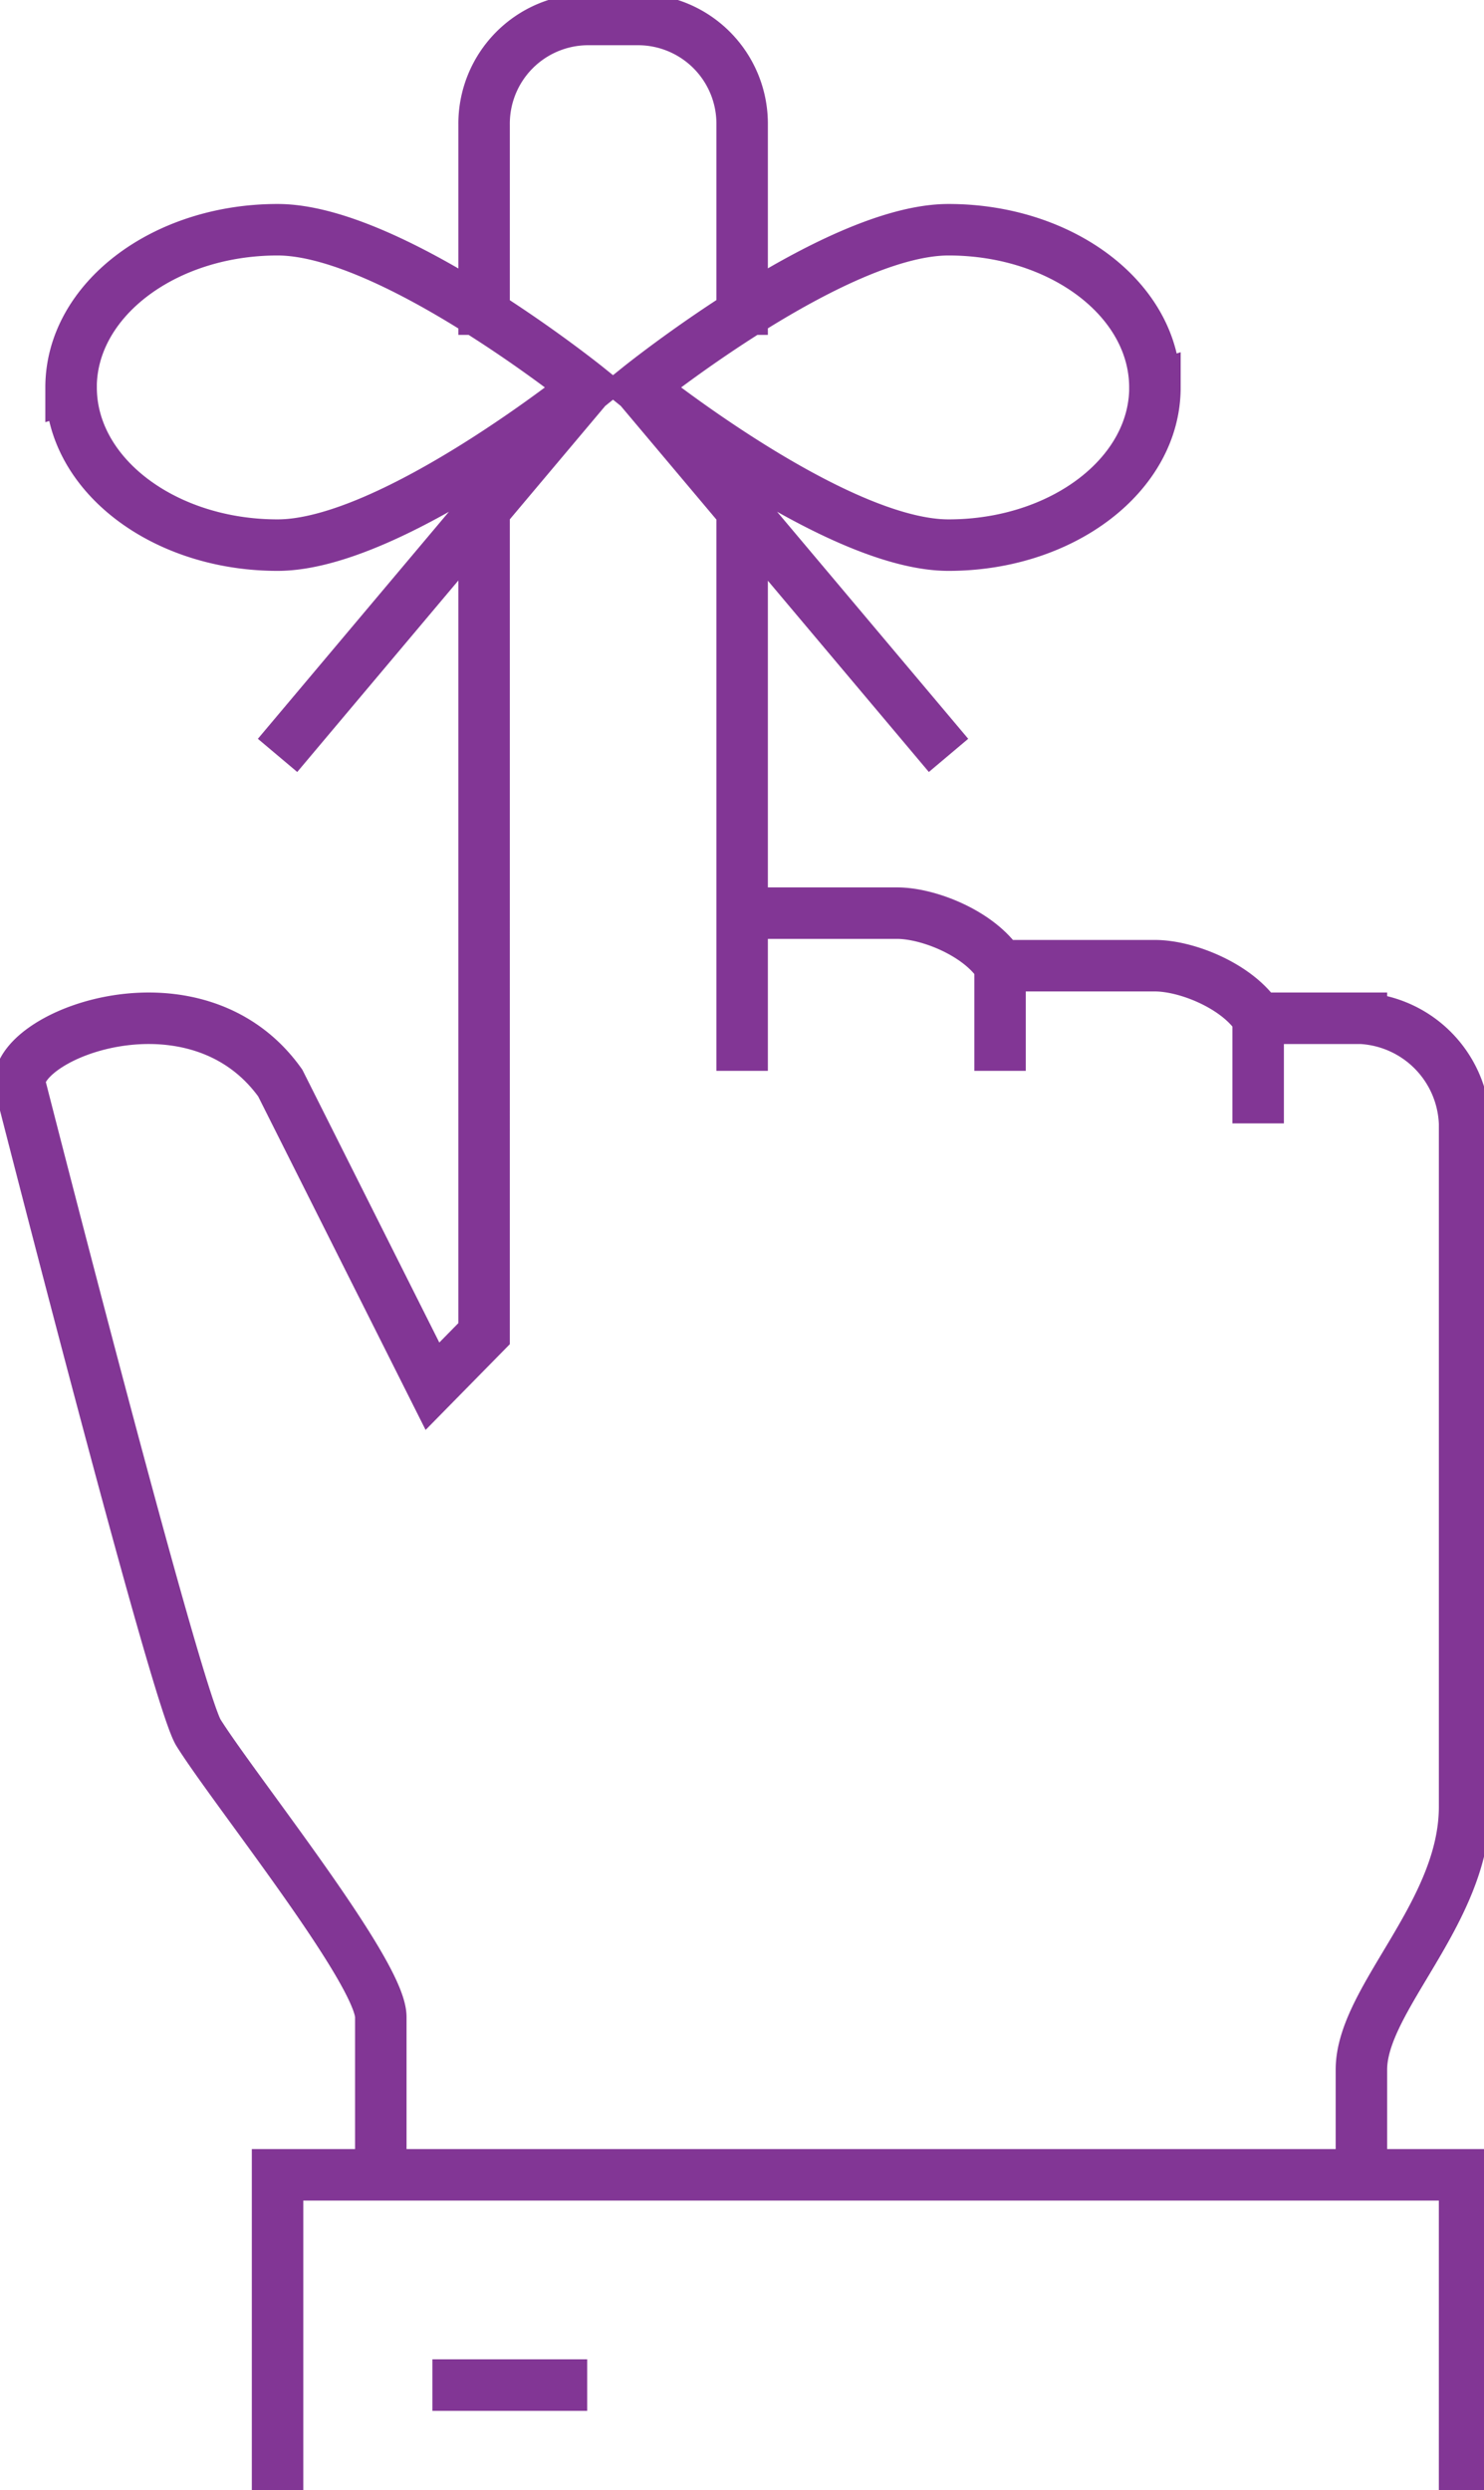 <svg xmlns="http://www.w3.org/2000/svg" xmlns:xlink="http://www.w3.org/1999/xlink" width="86.52" height="145.089" viewBox="0 0 86.52 145.089">
  <defs>
    <clipPath id="clip-path">
      <rect id="Rectangle_491" data-name="Rectangle 491" width="86.52" height="145.089" fill="none" stroke="#823695" stroke-width="3"/>
    </clipPath>
  </defs>
  <g id="Group_1011" data-name="Group 1011" transform="translate(-161.824 -207.664)">
    <g id="Group_985" data-name="Group 985" transform="translate(161.824 207.664)" clip-path="url(#clip-path)">
      <path id="Path_2576" data-name="Path 2576" d="M195.25,229.432,177.2,250.87m21.063-21.439,18.056,21.439m12.034-21.439c0,5.075-5.388,9.188-12.034,9.188s-18.056-9.188-18.056-9.188,11.407-9.188,18.056-9.188S228.35,224.357,228.35,229.432Zm-63.189,0c0,5.075,5.388,9.188,12.037,9.188s18.052-9.188,18.052-9.188-11.407-9.188-18.052-9.188S165.161,224.357,165.161,229.432Zm21.063,116.391h9.026m51.152,6.125V333.572H177.2v18.376m57.171-85.761v6.125m-15.048-9.188v6.125m-15.041-9.188h9.026c1.895,0,4.868,1.223,6.015,3.063h9.03c1.895,0,4.868,1.223,6.019,3.063h6.019a6.372,6.372,0,0,1,6.015,6.125V312.13c0,6.2-6.015,11.186-6.015,15.313v6.129m-57.171,0v-9.191c0-2.618-8.527-13.215-10.628-16.564-1.309-2.081-10.435-37.858-10.435-37.858,0-2.963,10.376-6.752,15.2,0l8.874,17.666,3.011-3.063V235.557m0-9.188V214.118a6.071,6.071,0,0,1,6.015-6.125h3.011a6.072,6.072,0,0,1,6.018,6.125v12.251m0,9.188V269.25" transform="translate(-161.018 -206.858)" fill="none" stroke="#823695" stroke-miterlimit="10" stroke-width="3"/>
    </g>
  </g>
</svg>
